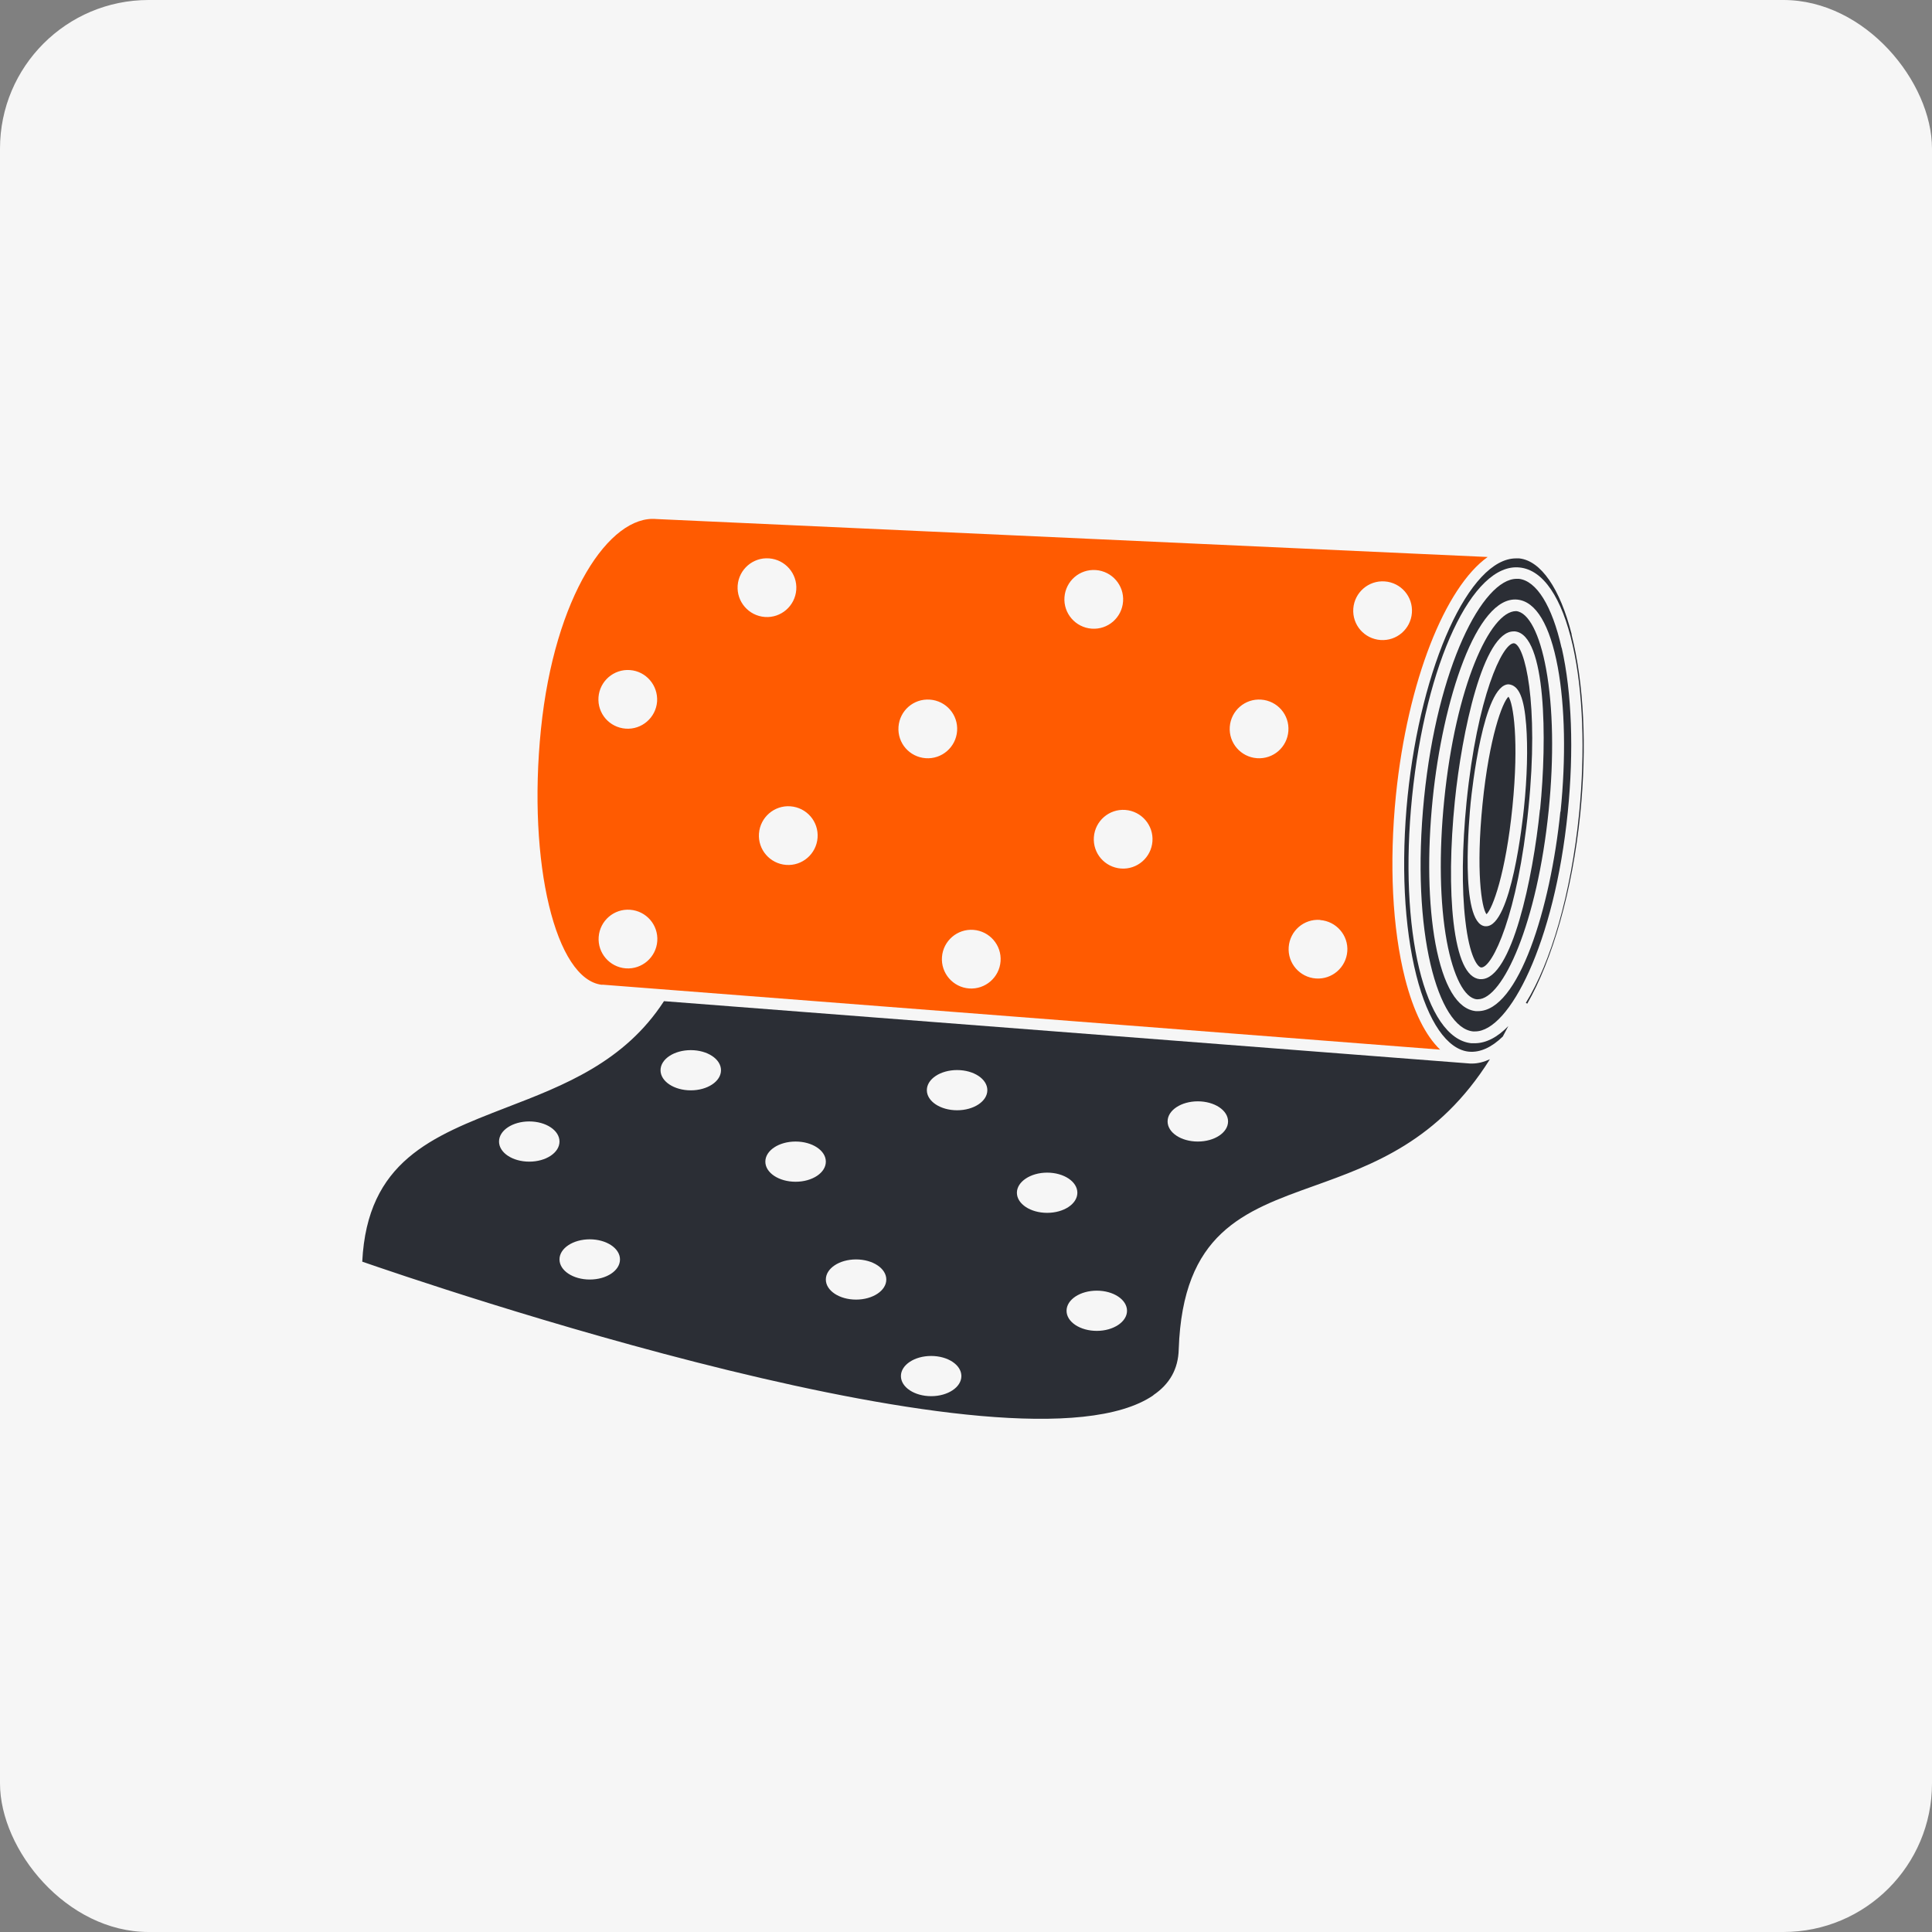 <svg width="64" height="64" viewBox="0 0 64 64" fill="none" xmlns="http://www.w3.org/2000/svg">
<rect x="0" y="0" width="64" height="64" fill="#808080" stroke="none"/>
<rect width="64" height="64" rx="4.923" fill="#F6F6F6"/>
<path d="M52.065 21.018C51.678 19.487 51.04 18.571 50.323 18.497H50.221C48.684 18.497 47.073 22.032 46.629 26.38C46.407 28.594 46.51 30.7 46.919 32.317C47.307 33.848 47.944 34.77 48.661 34.838C49.037 34.872 49.418 34.69 49.782 34.337C49.845 34.223 49.902 34.109 49.965 33.99C49.606 34.36 49.23 34.559 48.849 34.559C48.809 34.559 48.775 34.559 48.741 34.559C47.193 34.4 46.328 30.82 46.777 26.397C47.227 21.957 48.781 18.633 50.34 18.799C51.12 18.878 51.74 19.795 52.099 21.383C52.441 22.902 52.515 24.883 52.31 26.955C52.042 29.619 51.376 31.878 50.545 33.222C50.562 33.227 50.579 33.239 50.591 33.25C51.416 31.81 52.088 29.528 52.349 26.955C52.572 24.741 52.469 22.635 52.059 21.018H52.065Z" fill="#2B2E35"/>
<path d="M49.111 26.631C48.889 28.839 49.077 30.074 49.242 30.285C49.441 30.108 49.879 28.941 50.101 26.733C50.323 24.525 50.13 23.295 49.97 23.079C49.771 23.255 49.333 24.422 49.111 26.631Z" fill="#2B2E35"/>
<path d="M50.147 21.309C49.771 21.309 48.934 23.068 48.581 26.574C48.434 28.048 48.416 29.442 48.542 30.501C48.678 31.696 48.946 32.032 49.065 32.049H49.071C49.441 32.049 50.278 30.291 50.631 26.784C50.989 23.261 50.505 21.349 50.152 21.309H50.147ZM50.483 26.767C50.443 27.166 50.061 30.683 49.23 30.683H49.196C48.337 30.592 48.678 26.995 48.718 26.585C48.758 26.187 49.139 22.669 49.976 22.669C50.318 22.703 50.488 23.119 50.557 24.018C50.614 24.764 50.591 25.737 50.483 26.767Z" fill="#2B2E35"/>
<path d="M50.221 20.244C49.355 20.244 48.217 22.755 47.842 26.5C47.665 28.253 47.694 29.915 47.927 31.184C48.143 32.345 48.513 33.062 48.917 33.102H48.957C49.782 33.102 50.921 30.592 51.302 26.847C51.479 25.094 51.45 23.432 51.217 22.163C51.006 21.001 50.636 20.284 50.226 20.244H50.221ZM51.012 26.818C50.784 29.078 50.078 32.436 49.065 32.436H49.02C48.581 32.391 48.291 31.753 48.149 30.547C48.024 29.459 48.041 28.037 48.194 26.534C48.422 24.28 49.128 20.916 50.141 20.916H50.187C51.222 21.024 51.251 24.502 51.017 26.818H51.012Z" fill="#2B2E35"/>
<path d="M51.729 21.462C51.416 20.068 50.898 19.237 50.312 19.174C50.289 19.174 50.266 19.174 50.243 19.174C49.116 19.174 47.614 22.088 47.175 26.431C46.726 30.916 47.648 34.053 48.797 34.167C48.82 34.167 48.843 34.167 48.866 34.167C49.993 34.167 51.495 31.252 51.934 26.91C52.139 24.878 52.07 22.942 51.734 21.462H51.729ZM51.689 26.887C51.364 30.091 50.3 33.495 48.962 33.495C48.94 33.495 48.911 33.495 48.889 33.495C48.274 33.432 47.813 32.658 47.551 31.258C47.312 29.955 47.278 28.253 47.46 26.465C47.79 23.204 48.911 19.726 50.266 19.863C50.881 19.926 51.342 20.7 51.603 22.1C51.843 23.403 51.877 25.111 51.695 26.892L51.689 26.887Z" fill="#2B2E35"/>
<path d="M19.951 32.618L47.705 34.77C47.221 34.303 46.822 33.506 46.544 32.413C46.122 30.752 46.014 28.6 46.242 26.34C46.629 22.549 47.875 19.453 49.281 18.451L21.744 17.194C20.202 17.051 18.369 19.732 17.919 24.16C17.47 28.589 18.403 32.465 19.951 32.624V32.618ZM45.872 19.26C46.407 19.299 46.811 19.761 46.771 20.301C46.731 20.836 46.27 21.24 45.73 21.201C45.194 21.161 44.79 20.7 44.83 20.159C44.87 19.624 45.337 19.22 45.872 19.26ZM43.732 30.478C44.267 30.518 44.671 30.985 44.631 31.514C44.591 32.049 44.124 32.453 43.589 32.413C43.054 32.374 42.65 31.907 42.69 31.372C42.73 30.837 43.191 30.433 43.732 30.473V30.478ZM41.779 23.176C42.315 23.215 42.719 23.677 42.679 24.217C42.639 24.752 42.178 25.156 41.637 25.116C41.102 25.077 40.698 24.61 40.738 24.075C40.778 23.54 41.244 23.136 41.779 23.176ZM38.176 27.871C38.137 28.406 37.67 28.811 37.135 28.771C36.6 28.731 36.196 28.27 36.236 27.729C36.276 27.194 36.742 26.79 37.277 26.83C37.812 26.87 38.216 27.336 38.176 27.871ZM36.304 18.884C36.839 18.924 37.243 19.391 37.203 19.926C37.163 20.461 36.702 20.865 36.162 20.825C35.627 20.785 35.222 20.318 35.262 19.783C35.302 19.248 35.763 18.844 36.304 18.884ZM33.145 31.844C33.105 32.379 32.638 32.783 32.103 32.744C31.568 32.704 31.164 32.237 31.204 31.702C31.244 31.167 31.711 30.763 32.246 30.803C32.781 30.843 33.185 31.309 33.145 31.844ZM30.806 23.176C31.341 23.215 31.745 23.677 31.705 24.217C31.665 24.752 31.198 25.156 30.663 25.116C30.128 25.077 29.724 24.616 29.764 24.075C29.804 23.54 30.265 23.136 30.806 23.176ZM27.083 27.752C27.043 28.287 26.577 28.691 26.042 28.651C25.506 28.611 25.102 28.145 25.142 27.61C25.182 27.075 25.649 26.67 26.184 26.71C26.719 26.75 27.123 27.211 27.083 27.752ZM25.478 18.497C26.013 18.537 26.417 19.003 26.377 19.539C26.337 20.074 25.871 20.478 25.336 20.438C24.801 20.398 24.397 19.931 24.436 19.396C24.476 18.861 24.943 18.457 25.472 18.497H25.478ZM20.731 32.078C20.196 32.038 19.792 31.571 19.832 31.036C19.872 30.501 20.338 30.097 20.873 30.137C21.408 30.177 21.812 30.638 21.773 31.178C21.733 31.713 21.266 32.117 20.731 32.078ZM20.868 22.197C21.403 22.236 21.801 22.703 21.767 23.238C21.727 23.773 21.26 24.177 20.725 24.137C20.19 24.098 19.786 23.637 19.826 23.096C19.866 22.561 20.333 22.157 20.868 22.197Z" fill="#FF5B01"/>
<path d="M38.205 46.216C38.752 45.846 39.031 45.345 39.047 44.696C39.178 40.843 41.193 40.12 43.533 39.283C45.485 38.583 47.654 37.798 49.355 35.089C49.156 35.18 48.957 35.231 48.764 35.231C48.718 35.231 48.672 35.231 48.627 35.225L21.995 33.165C20.686 35.18 18.699 35.948 16.775 36.688C14.305 37.644 12.165 38.47 12 41.794C13.855 42.437 33.743 49.267 38.205 46.222V46.216ZM39.679 36.483C40.231 36.483 40.681 36.779 40.681 37.149C40.681 37.519 40.231 37.815 39.679 37.815C39.127 37.815 38.678 37.519 38.678 37.149C38.678 36.779 39.127 36.483 39.679 36.483ZM17.532 38.481C16.98 38.481 16.531 38.185 16.531 37.815C16.531 37.445 16.98 37.149 17.532 37.149C18.085 37.149 18.534 37.445 18.534 37.815C18.534 38.185 18.085 38.481 17.532 38.481ZM19.536 42.386C18.984 42.386 18.534 42.09 18.534 41.72C18.534 41.35 18.984 41.054 19.536 41.054C20.088 41.054 20.538 41.35 20.538 41.72C20.538 42.09 20.094 42.386 19.536 42.386ZM37.334 43.422C37.334 43.786 36.885 44.087 36.333 44.087C35.78 44.087 35.331 43.791 35.331 43.422C35.331 43.051 35.78 42.755 36.333 42.755C36.885 42.755 37.334 43.051 37.334 43.422ZM22.883 36.119C22.331 36.119 21.881 35.823 21.881 35.453C21.881 35.083 22.331 34.787 22.883 34.787C23.435 34.787 23.884 35.083 23.884 35.453C23.884 35.823 23.435 36.119 22.883 36.119ZM26.355 39.147C25.803 39.147 25.353 38.851 25.353 38.481C25.353 38.111 25.803 37.815 26.355 37.815C26.907 37.815 27.357 38.111 27.357 38.481C27.357 38.851 26.907 39.147 26.355 39.147ZM28.358 43.051C27.806 43.051 27.357 42.755 27.357 42.386C27.357 42.016 27.806 41.72 28.358 41.72C28.91 41.72 29.36 42.016 29.36 42.386C29.36 42.755 28.91 43.051 28.358 43.051ZM30.846 46.25C30.294 46.25 29.844 45.954 29.844 45.584C29.844 45.214 30.294 44.918 30.846 44.918C31.398 44.918 31.847 45.214 31.847 45.584C31.847 45.954 31.398 46.25 30.846 46.25ZM31.705 36.779C31.153 36.779 30.703 36.483 30.703 36.113C30.703 35.743 31.153 35.447 31.705 35.447C32.257 35.447 32.707 35.743 32.707 36.113C32.707 36.483 32.257 36.779 31.705 36.779ZM33.686 39.511C33.686 39.147 34.136 38.845 34.688 38.845C35.24 38.845 35.689 39.141 35.689 39.511C35.689 39.881 35.24 40.177 34.688 40.177C34.136 40.177 33.686 39.881 33.686 39.511Z" fill="#2B2E35"/>
</svg>
